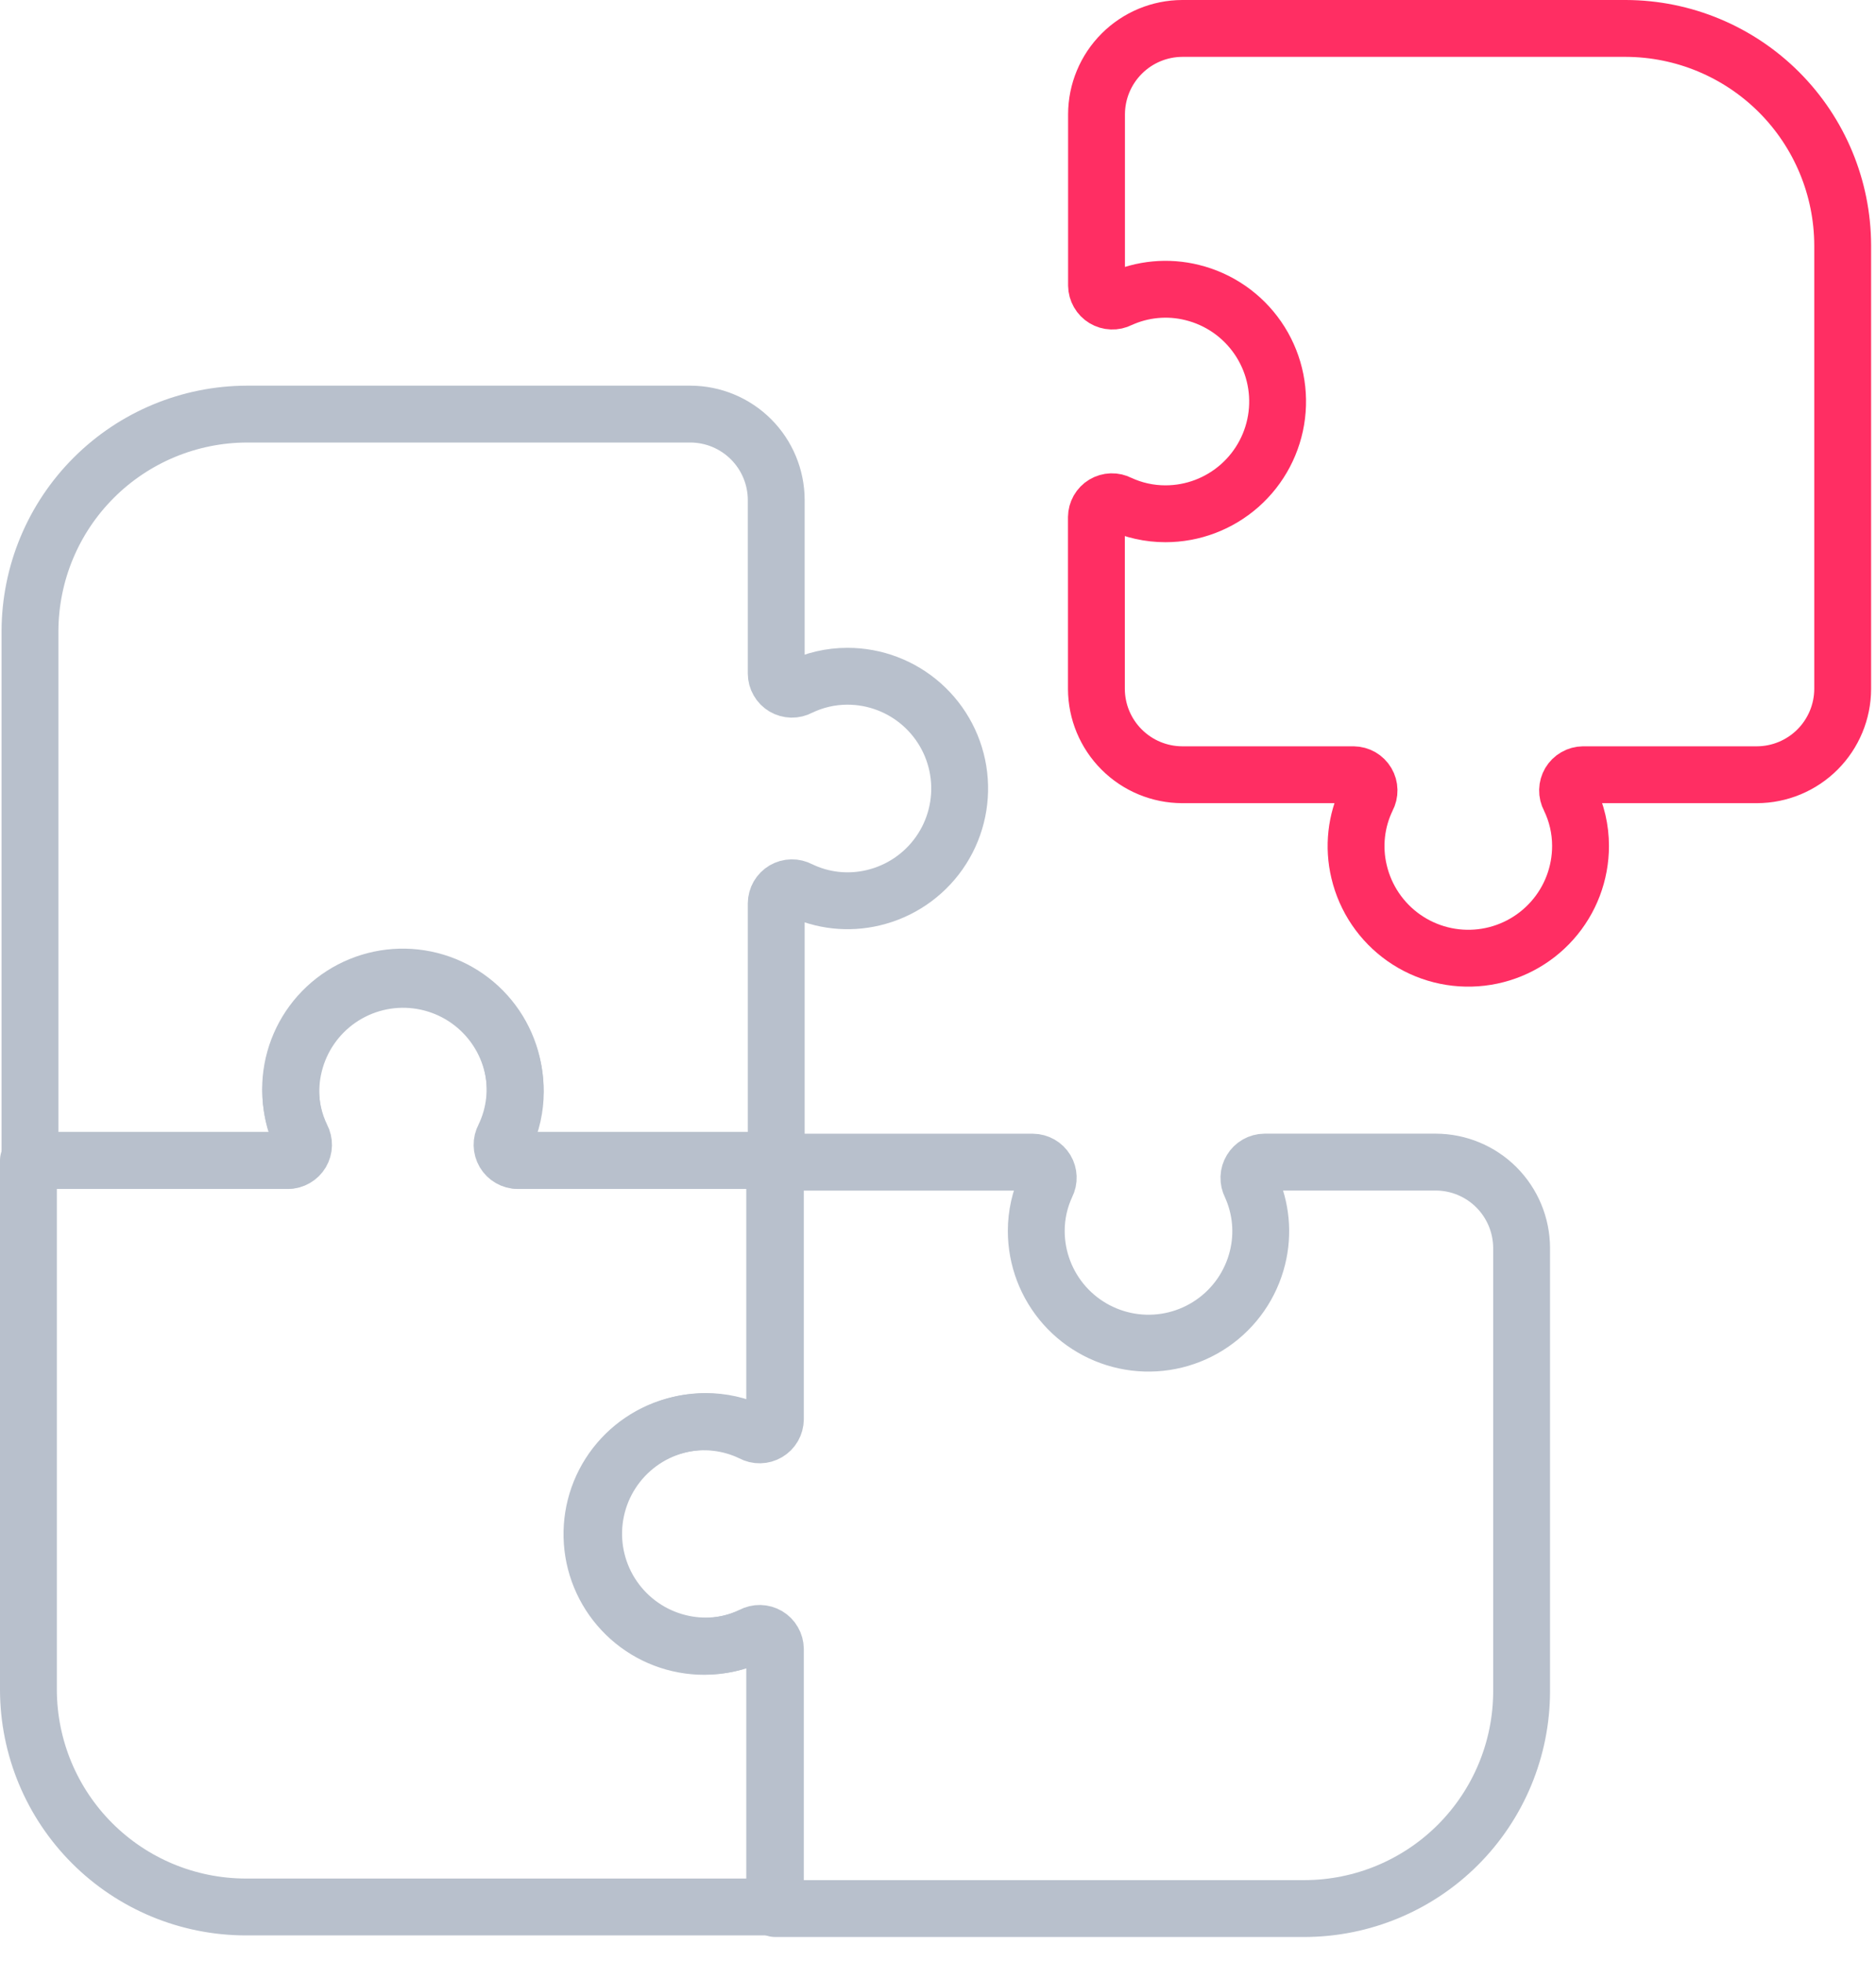 <svg width="66" height="69" viewBox="0 0 66 69" fill="none" xmlns="http://www.w3.org/2000/svg">
<path d="M57.204 1H41.596C40.796 1.002 40.029 1.321 39.464 1.887C38.898 2.453 38.579 3.219 38.577 4.019V10.04C38.578 10.135 38.604 10.228 38.651 10.31C38.698 10.392 38.765 10.461 38.846 10.51C38.927 10.559 39.019 10.586 39.114 10.589C39.209 10.593 39.303 10.572 39.387 10.529C40.188 10.16 41.091 10.076 41.946 10.29C42.883 10.521 43.702 11.087 44.25 11.882C44.798 12.676 45.036 13.643 44.919 14.601C44.802 15.558 44.339 16.44 43.617 17.079C42.894 17.719 41.963 18.072 40.998 18.071C40.437 18.071 39.882 17.948 39.373 17.71C39.29 17.667 39.197 17.645 39.103 17.648C39.01 17.651 38.918 17.678 38.838 17.726C38.758 17.774 38.691 17.843 38.645 17.924C38.599 18.005 38.574 18.097 38.573 18.191V24.231C38.575 25.031 38.894 25.798 39.46 26.363C40.025 26.929 40.792 27.248 41.592 27.25H47.617C47.712 27.251 47.806 27.277 47.889 27.324C47.971 27.372 48.04 27.44 48.089 27.523C48.137 27.605 48.164 27.698 48.165 27.793C48.167 27.889 48.144 27.983 48.099 28.067C47.706 28.872 47.606 29.789 47.814 30.66C48.036 31.603 48.597 32.431 49.389 32.987C50.182 33.544 51.152 33.789 52.114 33.677C53.076 33.565 53.963 33.103 54.607 32.379C55.251 31.656 55.606 30.721 55.605 29.752C55.605 29.167 55.471 28.59 55.214 28.065C55.169 27.981 55.147 27.887 55.149 27.791C55.151 27.696 55.178 27.603 55.226 27.521C55.275 27.439 55.344 27.371 55.427 27.324C55.509 27.276 55.603 27.251 55.698 27.25H61.81C62.61 27.248 63.376 26.929 63.942 26.363C64.507 25.797 64.826 25.031 64.828 24.231V8.629C64.822 6.608 64.017 4.672 62.589 3.243C61.16 1.814 59.225 1.007 57.204 1V1Z" stroke="#FF2E63" stroke-width="2" stroke-linecap="round" stroke-linejoin="round"/>
<path d="M53.532 59.5V43.892C53.529 43.093 53.21 42.327 52.645 41.761C52.08 41.196 51.313 40.877 50.514 40.875H44.489C44.394 40.876 44.301 40.901 44.219 40.948C44.136 40.995 44.068 41.063 44.019 41.144C43.969 41.225 43.942 41.317 43.938 41.412C43.935 41.507 43.956 41.601 43.999 41.685C44.368 42.486 44.453 43.389 44.239 44.244C44.007 45.18 43.441 45.999 42.646 46.546C41.852 47.093 40.886 47.331 39.928 47.214C38.971 47.097 38.09 46.635 37.45 45.913C36.811 45.191 36.457 44.26 36.457 43.296C36.457 42.734 36.58 42.179 36.819 41.671C36.861 41.588 36.882 41.496 36.878 41.403C36.875 41.31 36.848 41.22 36.8 41.14C36.751 41.061 36.684 40.995 36.603 40.949C36.522 40.903 36.431 40.878 36.338 40.877H27.279V49.92C27.278 50.016 27.252 50.109 27.205 50.192C27.157 50.275 27.088 50.344 27.006 50.392C26.924 50.441 26.83 50.467 26.735 50.469C26.639 50.471 26.545 50.448 26.461 50.402C25.656 50.009 24.74 49.908 23.869 50.117C22.926 50.339 22.098 50.9 21.541 51.693C20.985 52.485 20.74 53.455 20.852 54.417C20.964 55.379 21.426 56.266 22.15 56.91C22.873 57.554 23.808 57.909 24.777 57.908C25.361 57.908 25.938 57.774 26.463 57.518C26.547 57.473 26.641 57.45 26.736 57.452C26.831 57.454 26.925 57.481 27.007 57.529C27.089 57.578 27.157 57.646 27.204 57.729C27.252 57.811 27.278 57.905 27.279 58V67.13H45.904C47.925 67.124 49.863 66.318 51.292 64.889C52.721 63.459 53.527 61.522 53.532 59.5V59.5Z" stroke="#B8C0CC" stroke-width="2" stroke-linecap="round" stroke-linejoin="round"/>
<path d="M8.63 67.074H27.255V58.03C27.254 57.935 27.229 57.843 27.182 57.761C27.135 57.678 27.068 57.61 26.987 57.561C26.906 57.512 26.814 57.484 26.72 57.48C26.625 57.477 26.531 57.497 26.447 57.54C25.646 57.91 24.743 57.994 23.887 57.78C22.95 57.549 22.131 56.982 21.583 56.188C21.035 55.394 20.797 54.426 20.914 53.469C21.031 52.511 21.494 51.629 22.217 50.99C22.939 50.351 23.871 49.998 24.836 49.999C25.398 49.999 25.952 50.122 26.461 50.36C26.544 50.402 26.636 50.422 26.729 50.419C26.822 50.416 26.912 50.389 26.992 50.34C27.072 50.292 27.137 50.224 27.183 50.144C27.229 50.063 27.254 49.972 27.255 49.879V40.82H18.211C18.116 40.819 18.022 40.793 17.94 40.745C17.857 40.697 17.789 40.629 17.74 40.547C17.692 40.465 17.665 40.371 17.663 40.276C17.661 40.181 17.684 40.087 17.729 40.003C18.122 39.198 18.222 38.281 18.014 37.41C17.792 36.467 17.232 35.639 16.439 35.082C15.646 34.526 14.676 34.281 13.714 34.393C12.752 34.505 11.865 34.967 11.221 35.69C10.577 36.414 10.222 37.349 10.223 38.318C10.223 38.903 10.357 39.48 10.614 40.005C10.659 40.089 10.681 40.183 10.679 40.278C10.677 40.374 10.65 40.467 10.602 40.549C10.553 40.631 10.484 40.699 10.401 40.746C10.319 40.794 10.225 40.819 10.13 40.82H1V59.445C1.006 61.466 1.812 63.404 3.242 64.833C4.671 66.262 6.608 67.068 8.63 67.074V67.074Z" stroke="#B8C0CC" stroke-width="2" stroke-linecap="round" stroke-linejoin="round"/>
<path d="M1.055 22.186V40.816H10.099C10.194 40.815 10.286 40.789 10.368 40.743C10.45 40.696 10.519 40.629 10.568 40.548C10.617 40.467 10.645 40.375 10.648 40.281C10.652 40.186 10.632 40.092 10.589 40.008C10.219 39.207 10.135 38.304 10.349 37.449C10.58 36.512 11.146 35.693 11.94 35.145C12.735 34.597 13.702 34.359 14.659 34.476C15.617 34.593 16.499 35.056 17.138 35.778C17.778 36.501 18.131 37.432 18.13 38.397C18.13 38.958 18.007 39.513 17.769 40.022C17.727 40.105 17.706 40.197 17.709 40.29C17.712 40.383 17.74 40.474 17.788 40.554C17.836 40.633 17.904 40.699 17.985 40.745C18.066 40.791 18.157 40.816 18.25 40.817H27.309V31.774C27.31 31.678 27.336 31.585 27.383 31.502C27.431 31.42 27.499 31.351 27.581 31.302C27.664 31.254 27.757 31.227 27.852 31.226C27.948 31.224 28.042 31.247 28.126 31.292C28.931 31.685 29.848 31.785 30.719 31.577C31.662 31.355 32.49 30.794 33.046 30.002C33.603 29.209 33.848 28.239 33.736 27.277C33.624 26.315 33.162 25.428 32.438 24.784C31.715 24.14 30.78 23.785 29.811 23.786C29.226 23.786 28.649 23.92 28.124 24.176C28.04 24.221 27.946 24.244 27.851 24.242C27.756 24.24 27.662 24.213 27.58 24.165C27.498 24.116 27.43 24.048 27.383 23.965C27.335 23.883 27.31 23.789 27.309 23.694V17.582C27.306 16.782 26.987 16.016 26.422 15.451C25.856 14.886 25.09 14.567 24.29 14.565H8.684C6.664 14.571 4.728 15.375 3.299 16.803C1.869 18.231 1.063 20.166 1.055 22.186V22.186Z" stroke="#B8C0CC" stroke-width="2" stroke-linecap="round" stroke-linejoin="round"/>
</svg>
